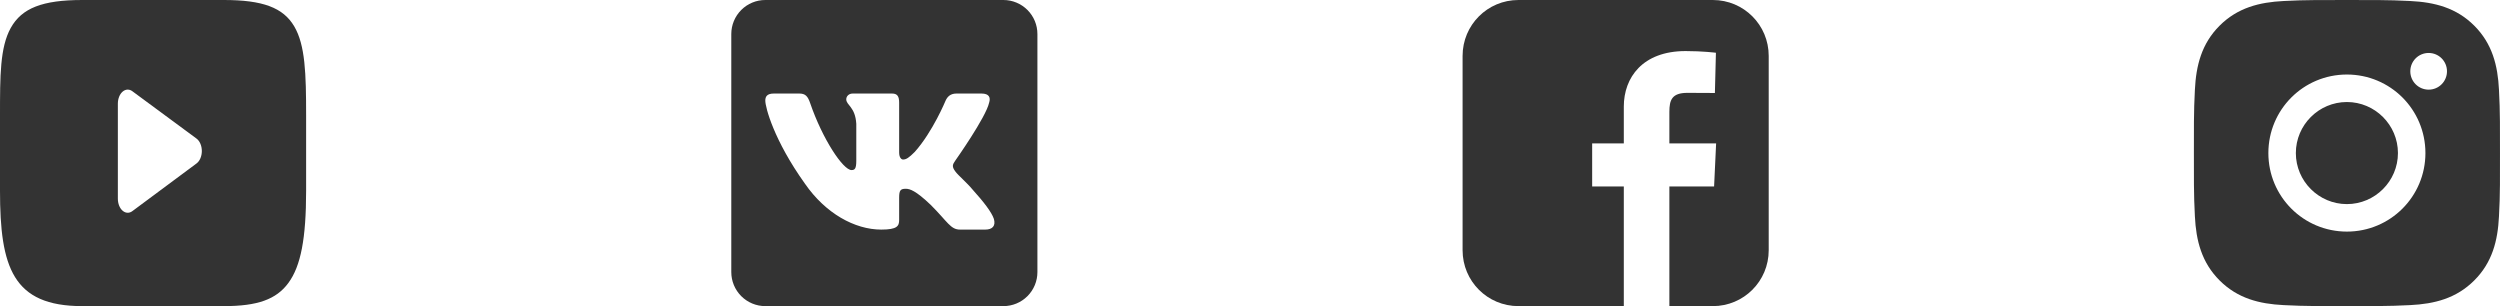 <svg width="147" height="18" viewBox="0 0 147 18" fill="none" xmlns="http://www.w3.org/2000/svg">
<path d="M17.298 1.545C16.649 0.448 15.449 0 13.158 0H4.842C2.498 0 1.278 0.477 0.631 1.645C0 2.784 0 4.463 0 6.786V11.214C0 15.715 0.749 18 4.842 18H13.158C15.145 18 16.246 17.605 16.958 16.636C17.688 15.643 18 14.022 18 11.214V6.786C18 4.336 17.951 2.648 17.298 1.545ZM11.556 9.611L7.78 12.416C7.695 12.479 7.603 12.51 7.511 12.51C7.406 12.51 7.302 12.47 7.21 12.39C7.036 12.241 6.93 11.973 6.93 11.685V6.094C6.93 5.806 7.036 5.538 7.209 5.389C7.383 5.239 7.598 5.229 7.778 5.361L11.555 8.148C11.747 8.29 11.867 8.571 11.868 8.879C11.868 9.187 11.748 9.469 11.556 9.611Z" fill="#333333"/>
<path d="M89.287 0C87.466 0 86 1.466 86 3.287V14.713C86 16.534 87.466 18 89.287 18H95.48V10.963H93.619V8.43H95.48V6.265C95.48 4.565 96.579 3.003 99.112 3.003C100.137 3.003 100.896 3.102 100.896 3.102L100.836 5.468C100.836 5.468 100.063 5.46 99.219 5.46C98.305 5.46 98.159 5.881 98.159 6.58V8.43H100.908L100.789 10.963H98.159V18H100.713C102.534 18 104 16.534 104 14.713V3.287C104 1.466 102.534 1.8e-05 100.713 1.8e-05H89.287L89.287 0Z" fill="#333333"/>
<path d="M45 0C44.47 0 43.961 0.211 43.586 0.586C43.211 0.961 43 1.47 43 2V16C43 16.53 43.211 17.039 43.586 17.414C43.961 17.789 44.47 18 45 18H59C59.53 18 60.039 17.789 60.414 17.414C60.789 17.039 61 16.53 61 16V2C61 1.47 60.789 0.961 60.414 0.586C60.039 0.211 59.53 0 59 0H45ZM45.5 5.5H47C47.36 5.5 47.5 5.66 47.64 6.07C48.36 8.17 49.57 10 50.07 10C50.26 10 50.35 9.92 50.35 9.45V7.28C50.29 6.28 49.76 6.19 49.76 5.84C49.76 5.67 49.9 5.5 50.14 5.5H52.45C52.77 5.5 52.87 5.67 52.87 6.04V8.96C52.87 9.27 53 9.38 53.1 9.38C53.29 9.38 53.45 9.27 53.79 8.93C54.85 7.74 55.6 5.92 55.6 5.92C55.7 5.7 55.87 5.5 56.24 5.5H57.71C58.16 5.5 58.26 5.73 58.16 6.04C57.97 6.9 56.18 9.43 56.18 9.43C56 9.68 55.96 9.8 56.18 10.09C56.33 10.3 56.85 10.74 57.19 11.15C57.83 11.86 58.3 12.46 58.44 12.87C58.56 13.29 58.35 13.5 57.93 13.5H56.45C55.89 13.5 55.73 13.05 54.73 12.05C53.85 11.21 53.5 11.1 53.26 11.1C52.96 11.1 52.87 11.18 52.87 11.61V12.93C52.87 13.29 52.76 13.5 51.82 13.5C50.26 13.5 48.54 12.55 47.33 10.8C45.5 8.24 45 6.31 45 5.92C45 5.7 45.08 5.5 45.5 5.5Z" fill="#333333"/>
<path d="M137.998 5.999C136.345 5.999 134.996 7.347 134.996 9C134.996 10.652 136.345 12.001 137.998 12.001C139.65 12.001 140.999 10.652 140.999 9C140.999 7.347 139.65 5.999 137.998 5.999ZM146.999 9C146.999 7.757 147.01 6.525 146.94 5.285C146.871 3.844 146.542 2.565 145.488 1.511C144.432 0.455 143.156 0.129 141.715 0.059C140.472 -0.011 139.24 0.001 138 0.001C136.757 0.001 135.525 -0.011 134.285 0.059C132.844 0.129 131.565 0.458 130.511 1.511C129.455 2.567 129.129 3.844 129.059 5.285C128.989 6.528 129.001 7.759 129.001 9C129.001 10.24 128.989 11.474 129.059 12.715C129.129 14.156 129.458 15.435 130.511 16.488C131.567 17.544 132.844 17.871 134.285 17.941C135.528 18.01 136.759 17.999 138 17.999C139.243 17.999 140.474 18.01 141.715 17.941C143.156 17.871 144.435 17.542 145.488 16.488C146.544 15.432 146.871 14.156 146.94 12.715C147.013 11.474 146.999 10.243 146.999 9ZM137.998 13.618C135.442 13.618 133.38 11.555 133.38 9C133.38 6.444 135.442 4.382 137.998 4.382C140.553 4.382 142.615 6.444 142.615 9C142.615 11.555 140.553 13.618 137.998 13.618ZM142.804 5.271C142.208 5.271 141.726 4.79 141.726 4.193C141.726 3.596 142.208 3.114 142.804 3.114C143.401 3.114 143.883 3.596 143.883 4.193C143.883 4.335 143.855 4.475 143.801 4.606C143.747 4.737 143.668 4.856 143.567 4.956C143.467 5.056 143.348 5.136 143.217 5.19C143.086 5.244 142.946 5.272 142.804 5.271Z" fill="#333333"/>
</svg>
